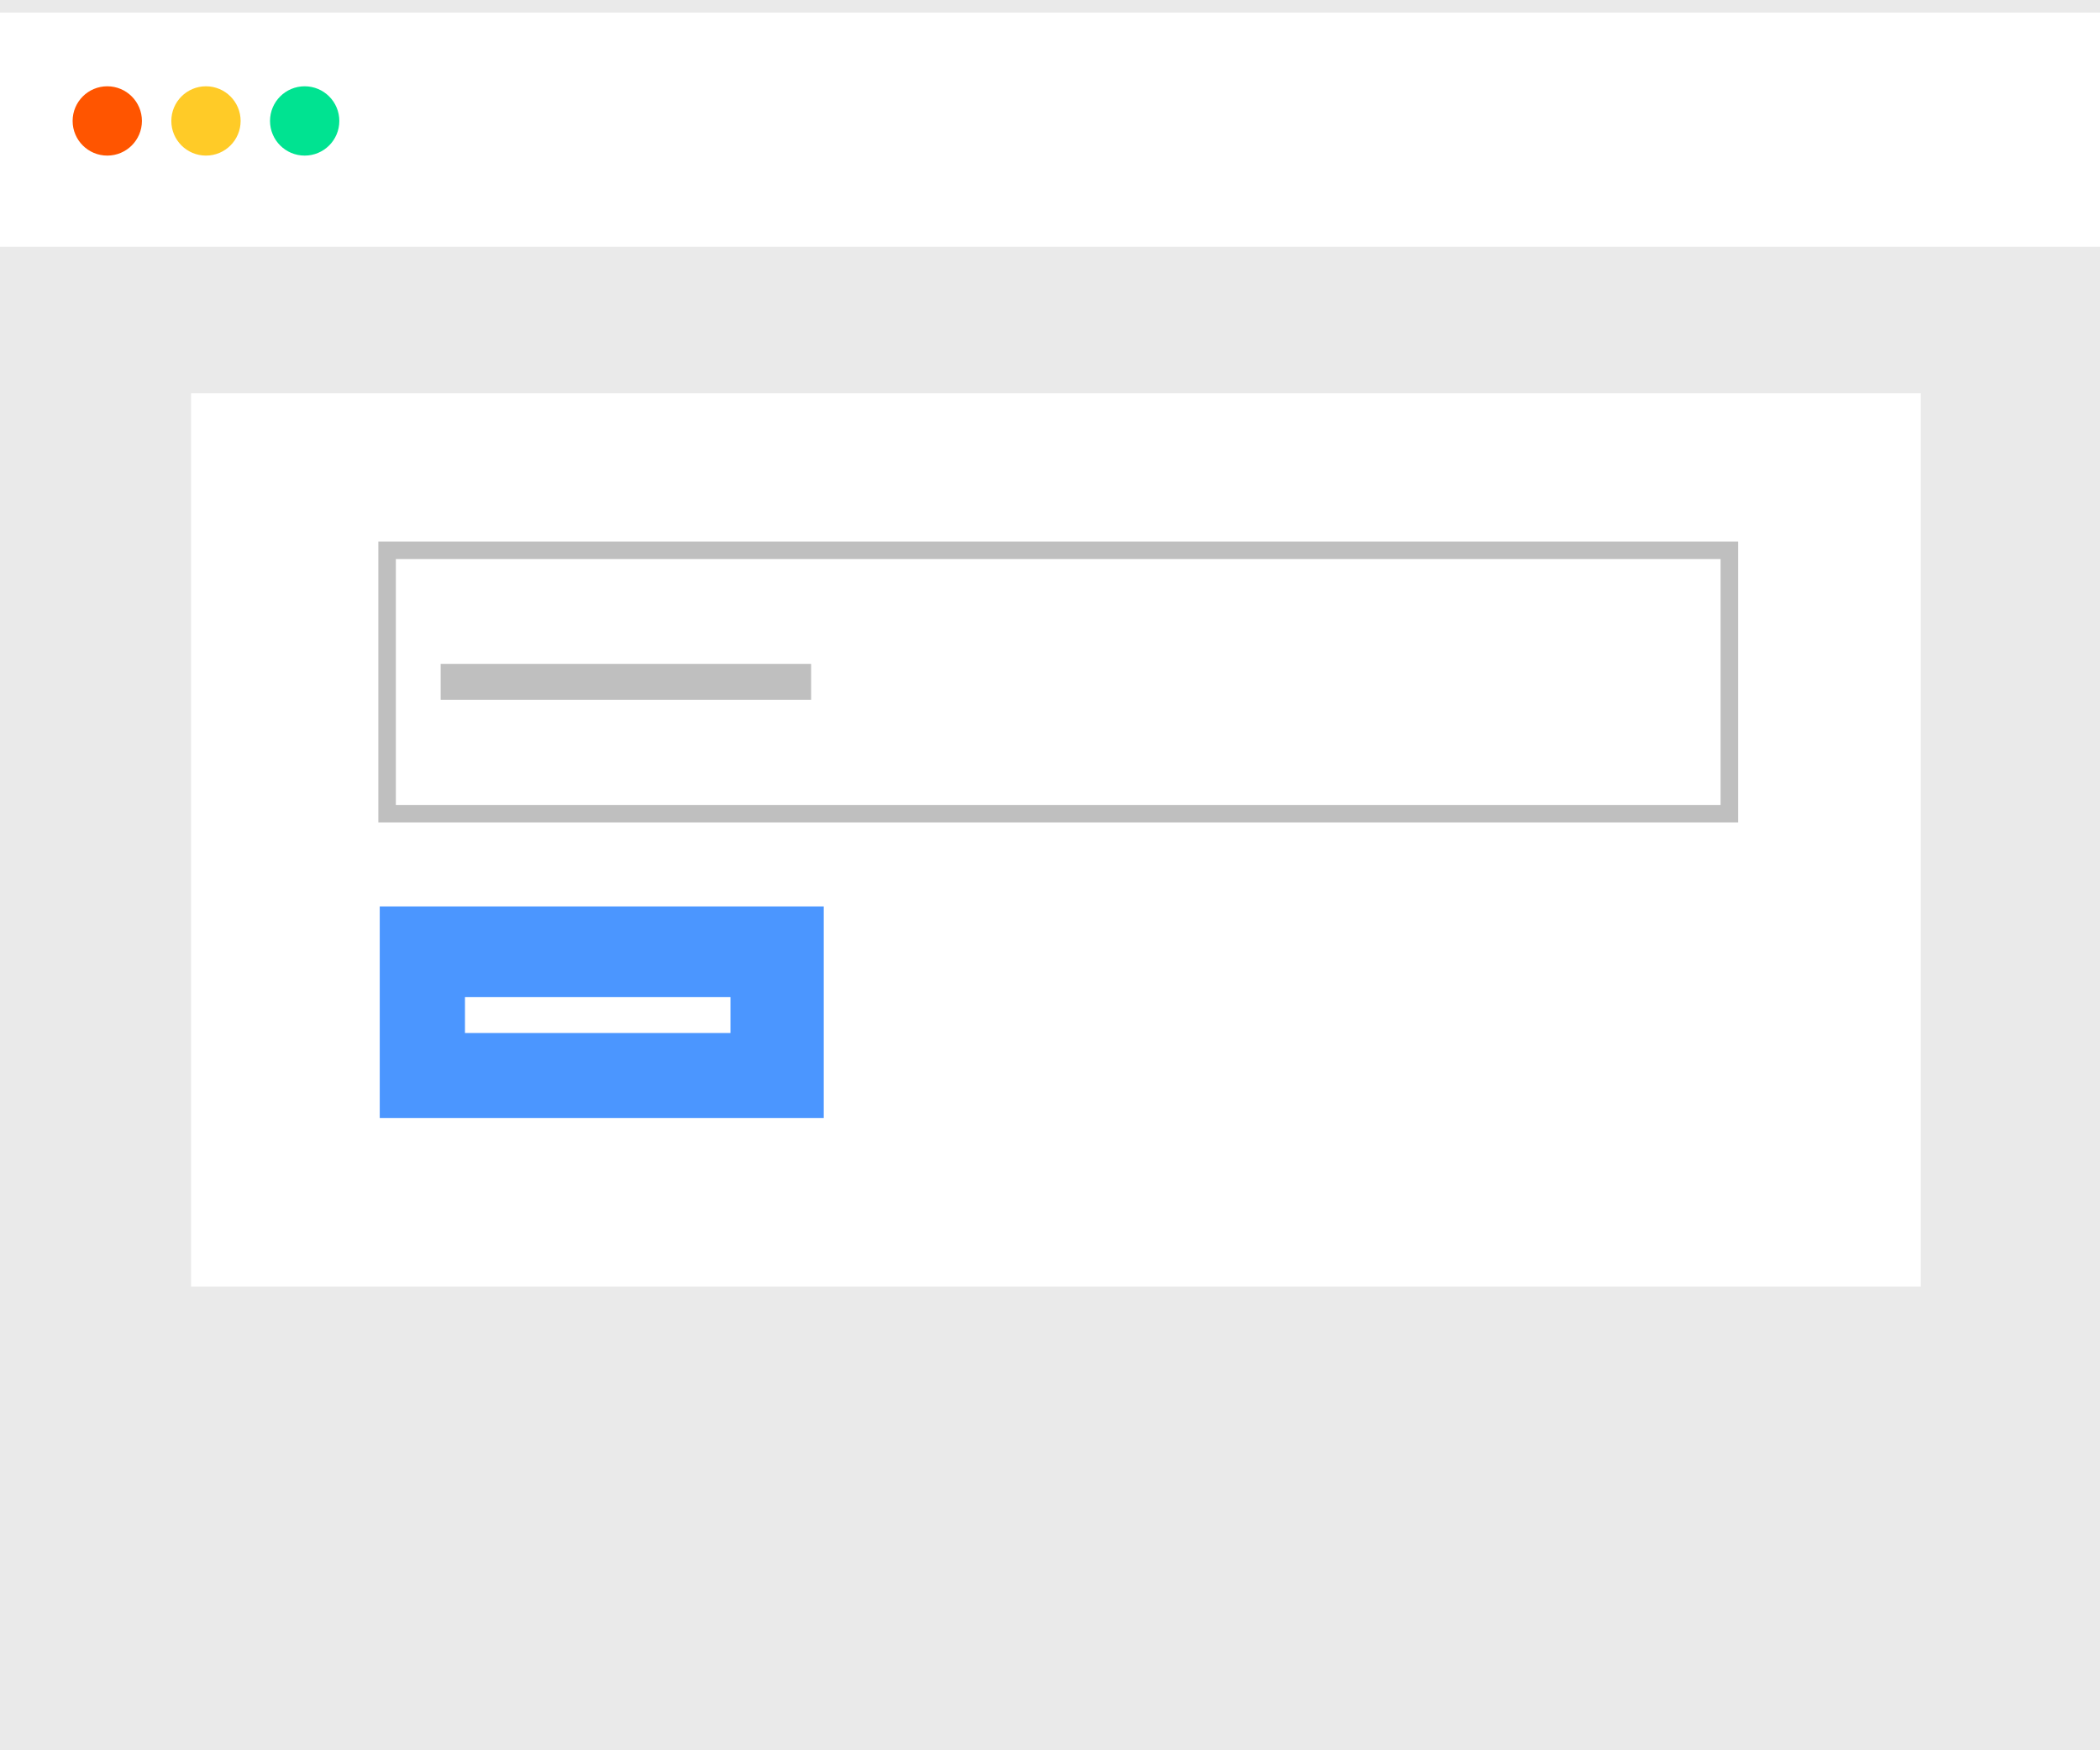 <svg xmlns="http://www.w3.org/2000/svg" viewBox="0 0 120 100"><defs><style>.cls-1{fill:#eaeaea;}.cls-2{fill:#fff;}.cls-3{fill:#f50;}.cls-4{fill:#ffcb27;}.cls-5{fill:#00e391;}.cls-6{fill:none;stroke:#bfbfbf;stroke-miterlimit:10;}.cls-7{fill:#bfbfbf;}.cls-8{fill:#4b96ff;}</style></defs><title>news_2</title><g id="Layer_2" data-name="Layer 2"><g id="Layer_1-2" data-name="Layer 1"><rect class="cls-1" width="120" height="100"/><rect class="cls-2" y="0.72" width="120" height="13.38"/><circle class="cls-3" cx="6.13" cy="6.91" r="1.98"/><circle class="cls-4" cx="11.77" cy="6.91" r="1.98"/><circle class="cls-5" cx="17.41" cy="6.91" r="1.98"/><rect class="cls-2" x="10.92" y="22.47" width="98.84" height="51.04"/><rect class="cls-6" x="22.12" y="31.44" width="76.7" height="15.05"/><rect class="cls-7" x="25.18" y="37.93" width="21.17" height="2.05"/><rect class="cls-8" x="21.7" y="51.79" width="25.37" height="12.09"/><rect class="cls-2" x="26.57" y="56.97" width="15.17" height="2.05"/></g></g></svg>